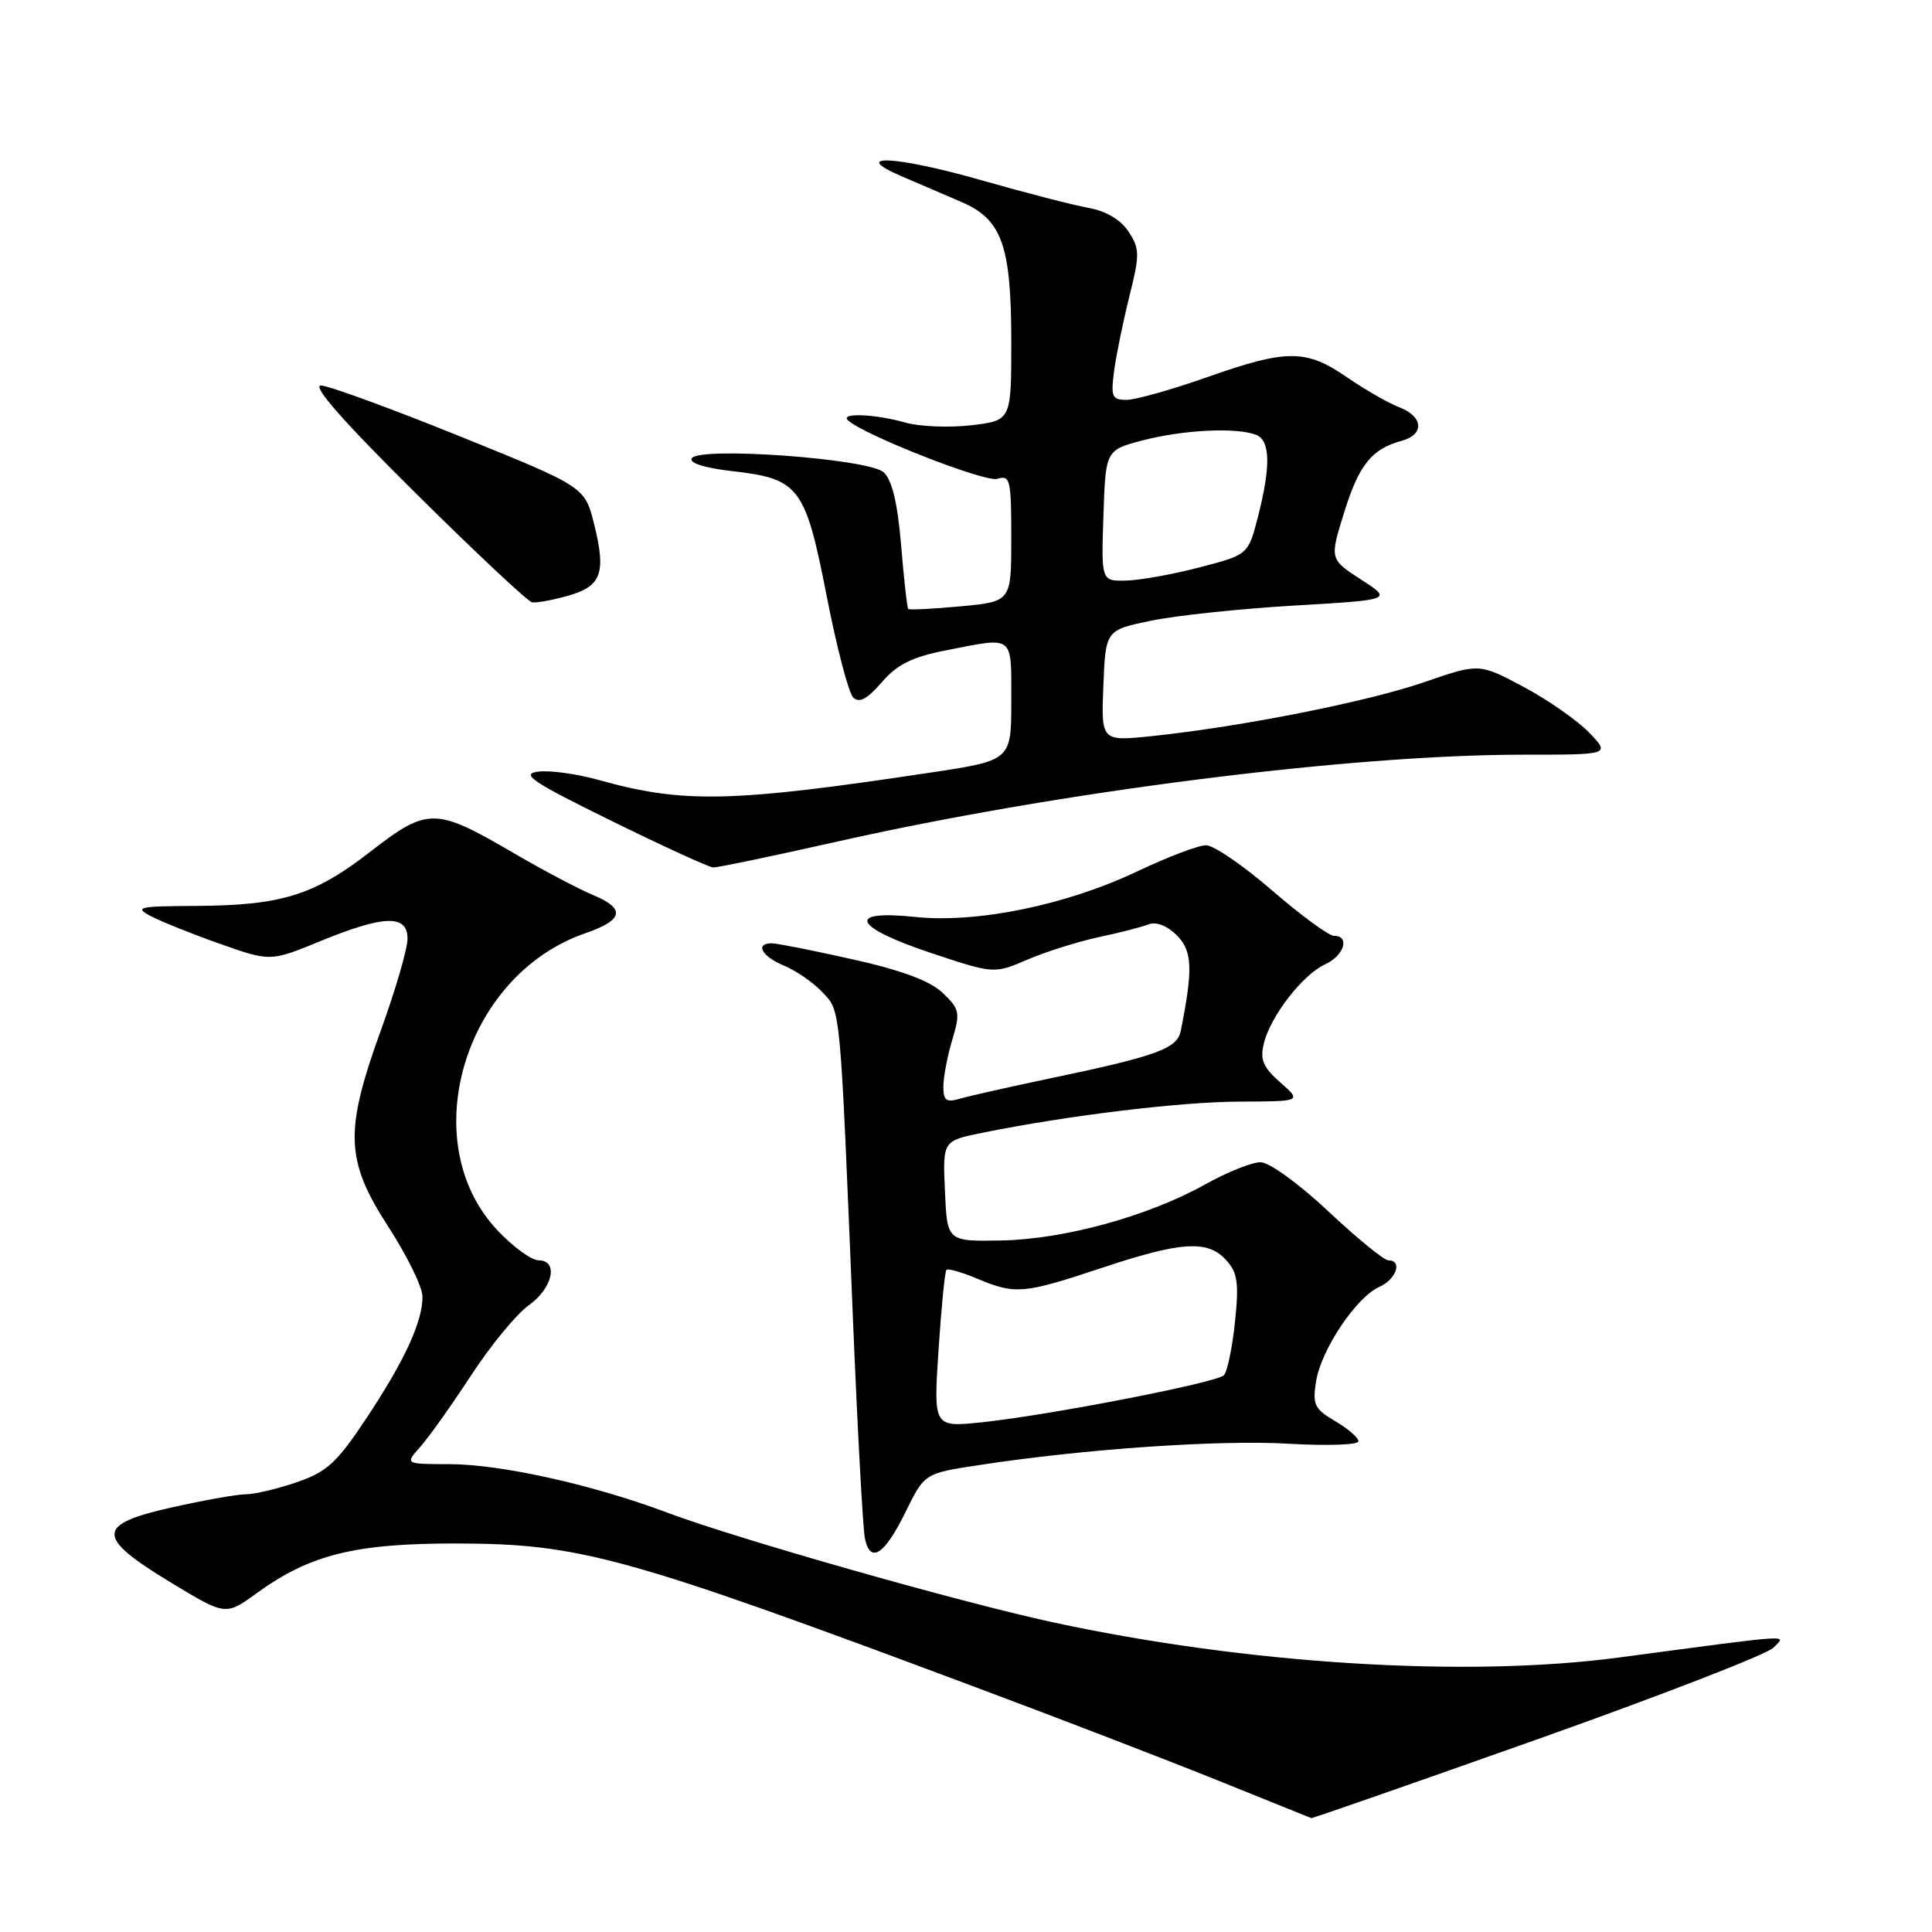 <?xml version="1.0" encoding="UTF-8" standalone="no"?>
<!DOCTYPE svg PUBLIC "-//W3C//DTD SVG 1.1//EN" "http://www.w3.org/Graphics/SVG/1.1/DTD/svg11.dtd" >
<svg xmlns="http://www.w3.org/2000/svg" xmlns:xlink="http://www.w3.org/1999/xlink" version="1.1" viewBox="0 0 256 256">
 <g >
 <path fill="currentColor"
d=" M 203.75 230.45 C 220.11 224.64 234.18 219.19 235.00 218.32 C 236.67 216.57 238.35 216.46 214.50 219.63 C 194.31 222.32 165.20 220.51 139.50 214.96 C 127.21 212.31 97.57 203.88 88.41 200.43 C 78.60 196.74 66.38 194.02 59.58 194.01 C 53.65 194.00 53.65 194.00 55.66 191.75 C 56.77 190.51 59.80 186.25 62.40 182.28 C 64.99 178.30 68.44 174.11 70.06 172.96 C 73.26 170.68 74.05 167.00 71.35 167.00 C 70.44 167.00 68.01 165.24 65.97 163.08 C 54.89 151.44 61.40 129.26 77.53 123.67 C 82.61 121.92 82.93 120.41 78.61 118.61 C 76.67 117.80 71.94 115.30 68.09 113.05 C 57.66 106.96 56.68 106.95 49.06 112.86 C 41.59 118.66 37.29 119.98 25.81 120.04 C 18.32 120.08 17.75 120.21 20.00 121.40 C 21.38 122.12 25.50 123.78 29.17 125.07 C 35.83 127.42 35.83 127.42 42.44 124.71 C 50.90 121.24 54.00 121.15 54.00 124.38 C 54.00 125.69 52.43 131.11 50.50 136.43 C 45.61 149.93 45.75 153.75 51.48 162.59 C 53.94 166.39 55.97 170.53 55.98 171.78 C 56.01 175.11 53.61 180.31 48.49 188.02 C 44.62 193.84 43.29 195.05 39.30 196.41 C 36.74 197.29 33.71 198.00 32.57 198.00 C 31.43 198.00 27.00 198.79 22.71 199.75 C 12.66 202.01 12.66 203.65 22.70 209.73 C 29.90 214.09 29.90 214.09 34.02 211.10 C 41.09 205.98 47.04 204.50 60.50 204.52 C 76.85 204.55 82.81 206.19 129.00 223.46 C 140.28 227.67 154.90 233.31 161.50 235.97 C 168.10 238.64 173.61 240.86 173.75 240.91 C 173.89 240.96 187.39 236.25 203.75 230.45 Z  M 120.00 200.33 C 122.50 195.23 122.50 195.23 129.73 194.13 C 143.61 192.00 161.57 190.76 170.75 191.30 C 175.84 191.60 180.00 191.45 180.00 190.98 C 180.00 190.50 178.61 189.30 176.92 188.31 C 174.17 186.70 173.89 186.12 174.39 183.02 C 175.07 178.81 179.72 171.87 182.78 170.51 C 185.03 169.51 185.87 167.00 183.96 167.00 C 183.39 167.00 179.81 164.07 176.00 160.50 C 172.12 156.85 168.18 154.00 167.02 154.00 C 165.89 154.00 162.61 155.31 159.73 156.92 C 152.16 161.15 141.04 164.21 132.68 164.37 C 125.50 164.50 125.50 164.50 125.21 157.83 C 124.91 151.16 124.91 151.16 130.21 150.09 C 141.60 147.79 156.37 146.00 164.24 145.97 C 172.50 145.94 172.50 145.94 169.65 143.43 C 167.34 141.40 166.93 140.41 167.48 138.21 C 168.38 134.59 172.64 129.12 175.60 127.77 C 178.11 126.63 178.91 124.00 176.75 124.00 C 176.06 123.99 172.38 121.29 168.57 118.00 C 164.76 114.70 160.82 112.00 159.81 112.00 C 158.80 112.00 154.72 113.55 150.74 115.44 C 141.29 119.93 129.48 122.36 121.25 121.50 C 112.01 120.53 113.04 122.83 123.38 126.28 C 131.71 129.05 131.71 129.05 136.13 127.16 C 138.57 126.11 142.80 124.78 145.53 124.19 C 148.27 123.61 151.26 122.84 152.17 122.49 C 153.20 122.09 154.65 122.65 155.93 123.93 C 158.00 126.00 158.10 128.35 156.46 136.59 C 155.99 138.96 153.31 139.93 138.96 142.93 C 133.76 144.02 128.49 145.21 127.25 145.57 C 125.39 146.12 125.00 145.85 125.00 143.98 C 125.00 142.74 125.53 139.97 126.17 137.81 C 127.26 134.19 127.17 133.72 124.92 131.57 C 123.26 129.98 119.52 128.58 113.00 127.12 C 107.78 125.95 102.94 124.99 102.25 124.99 C 99.98 125.01 100.95 126.74 103.90 127.96 C 105.50 128.62 107.78 130.20 108.97 131.47 C 111.42 134.07 111.29 132.71 113.03 175.00 C 113.63 189.57 114.34 202.54 114.60 203.82 C 115.30 207.27 117.19 206.05 120.00 200.33 Z  M 111.00 111.50 C 140.53 104.86 178.94 100.00 201.85 100.00 C 213.37 100.00 213.37 100.00 210.58 97.08 C 209.04 95.48 205.13 92.75 201.89 91.02 C 196.00 87.88 196.00 87.88 188.74 90.38 C 181.23 92.98 164.52 96.29 152.70 97.53 C 145.91 98.24 145.91 98.24 146.20 90.87 C 146.50 83.50 146.50 83.50 152.50 82.25 C 155.80 81.56 164.35 80.66 171.50 80.24 C 184.50 79.48 184.50 79.48 180.34 76.79 C 176.18 74.09 176.18 74.09 178.11 67.89 C 180.08 61.57 181.75 59.49 185.75 58.40 C 188.78 57.57 188.60 55.18 185.42 53.97 C 184.01 53.43 180.89 51.64 178.49 50.00 C 173.06 46.25 170.52 46.25 159.95 49.98 C 155.30 51.62 150.52 52.97 149.31 52.98 C 147.36 53.00 147.18 52.59 147.61 49.25 C 147.88 47.19 148.79 42.73 149.63 39.35 C 151.04 33.72 151.03 32.97 149.54 30.70 C 148.50 29.11 146.56 27.96 144.20 27.54 C 142.17 27.17 135.81 25.53 130.07 23.89 C 118.71 20.64 112.40 20.33 119.50 23.37 C 121.70 24.31 125.25 25.83 127.39 26.76 C 132.77 29.07 134.00 32.52 134.00 45.33 C 134.00 55.72 134.00 55.72 128.69 56.35 C 125.78 56.69 121.84 56.53 119.95 55.99 C 116.05 54.87 111.33 54.67 112.33 55.66 C 114.21 57.54 130.55 63.96 132.16 63.45 C 133.85 62.91 134.00 63.56 134.00 71.29 C 134.00 79.71 134.00 79.71 127.31 80.34 C 123.64 80.68 120.50 80.84 120.35 80.69 C 120.20 80.54 119.77 76.73 119.40 72.23 C 118.93 66.63 118.20 63.59 117.09 62.58 C 115.08 60.77 92.65 59.14 91.66 60.73 C 91.28 61.35 93.37 62.01 96.96 62.42 C 105.91 63.43 106.70 64.47 109.53 78.93 C 110.86 85.76 112.45 91.84 113.06 92.43 C 113.85 93.20 114.92 92.63 116.83 90.41 C 118.89 88.03 120.86 87.05 125.42 86.16 C 134.47 84.39 134.00 84.01 134.00 92.88 C 134.00 100.76 134.00 100.76 123.25 102.38 C 96.86 106.35 90.52 106.49 79.26 103.33 C 76.38 102.53 72.78 102.04 71.26 102.25 C 68.96 102.56 70.57 103.64 81.00 108.76 C 87.88 112.14 93.95 114.92 94.50 114.94 C 95.05 114.97 102.47 113.42 111.00 111.50 Z  M 75.19 78.96 C 79.69 77.71 80.34 75.98 78.74 69.51 C 77.50 64.51 77.50 64.51 61.00 57.84 C 51.92 54.17 43.62 51.13 42.55 51.08 C 41.25 51.03 45.42 55.78 55.05 65.32 C 63.00 73.20 69.95 79.72 70.50 79.81 C 71.05 79.91 73.16 79.53 75.19 78.96 Z  M 124.36 178.88 C 124.73 173.25 125.20 168.46 125.41 168.26 C 125.62 168.05 127.46 168.58 129.51 169.44 C 134.56 171.55 135.59 171.46 146.00 168.00 C 156.58 164.48 160.03 164.27 162.49 166.99 C 163.99 168.64 164.18 170.01 163.64 175.19 C 163.28 178.61 162.62 181.78 162.17 182.23 C 161.18 183.22 138.99 187.53 130.10 188.46 C 123.69 189.13 123.69 189.13 124.36 178.88 Z  M 146.21 68.31 C 146.50 59.63 146.50 59.63 151.50 58.33 C 156.84 56.95 163.82 56.61 166.42 57.61 C 168.33 58.34 168.41 61.75 166.68 68.50 C 165.39 73.50 165.39 73.50 158.95 75.18 C 155.40 76.11 151.02 76.89 149.21 76.93 C 145.92 77.00 145.92 77.00 146.21 68.31 Z "/>
</g>
</svg>